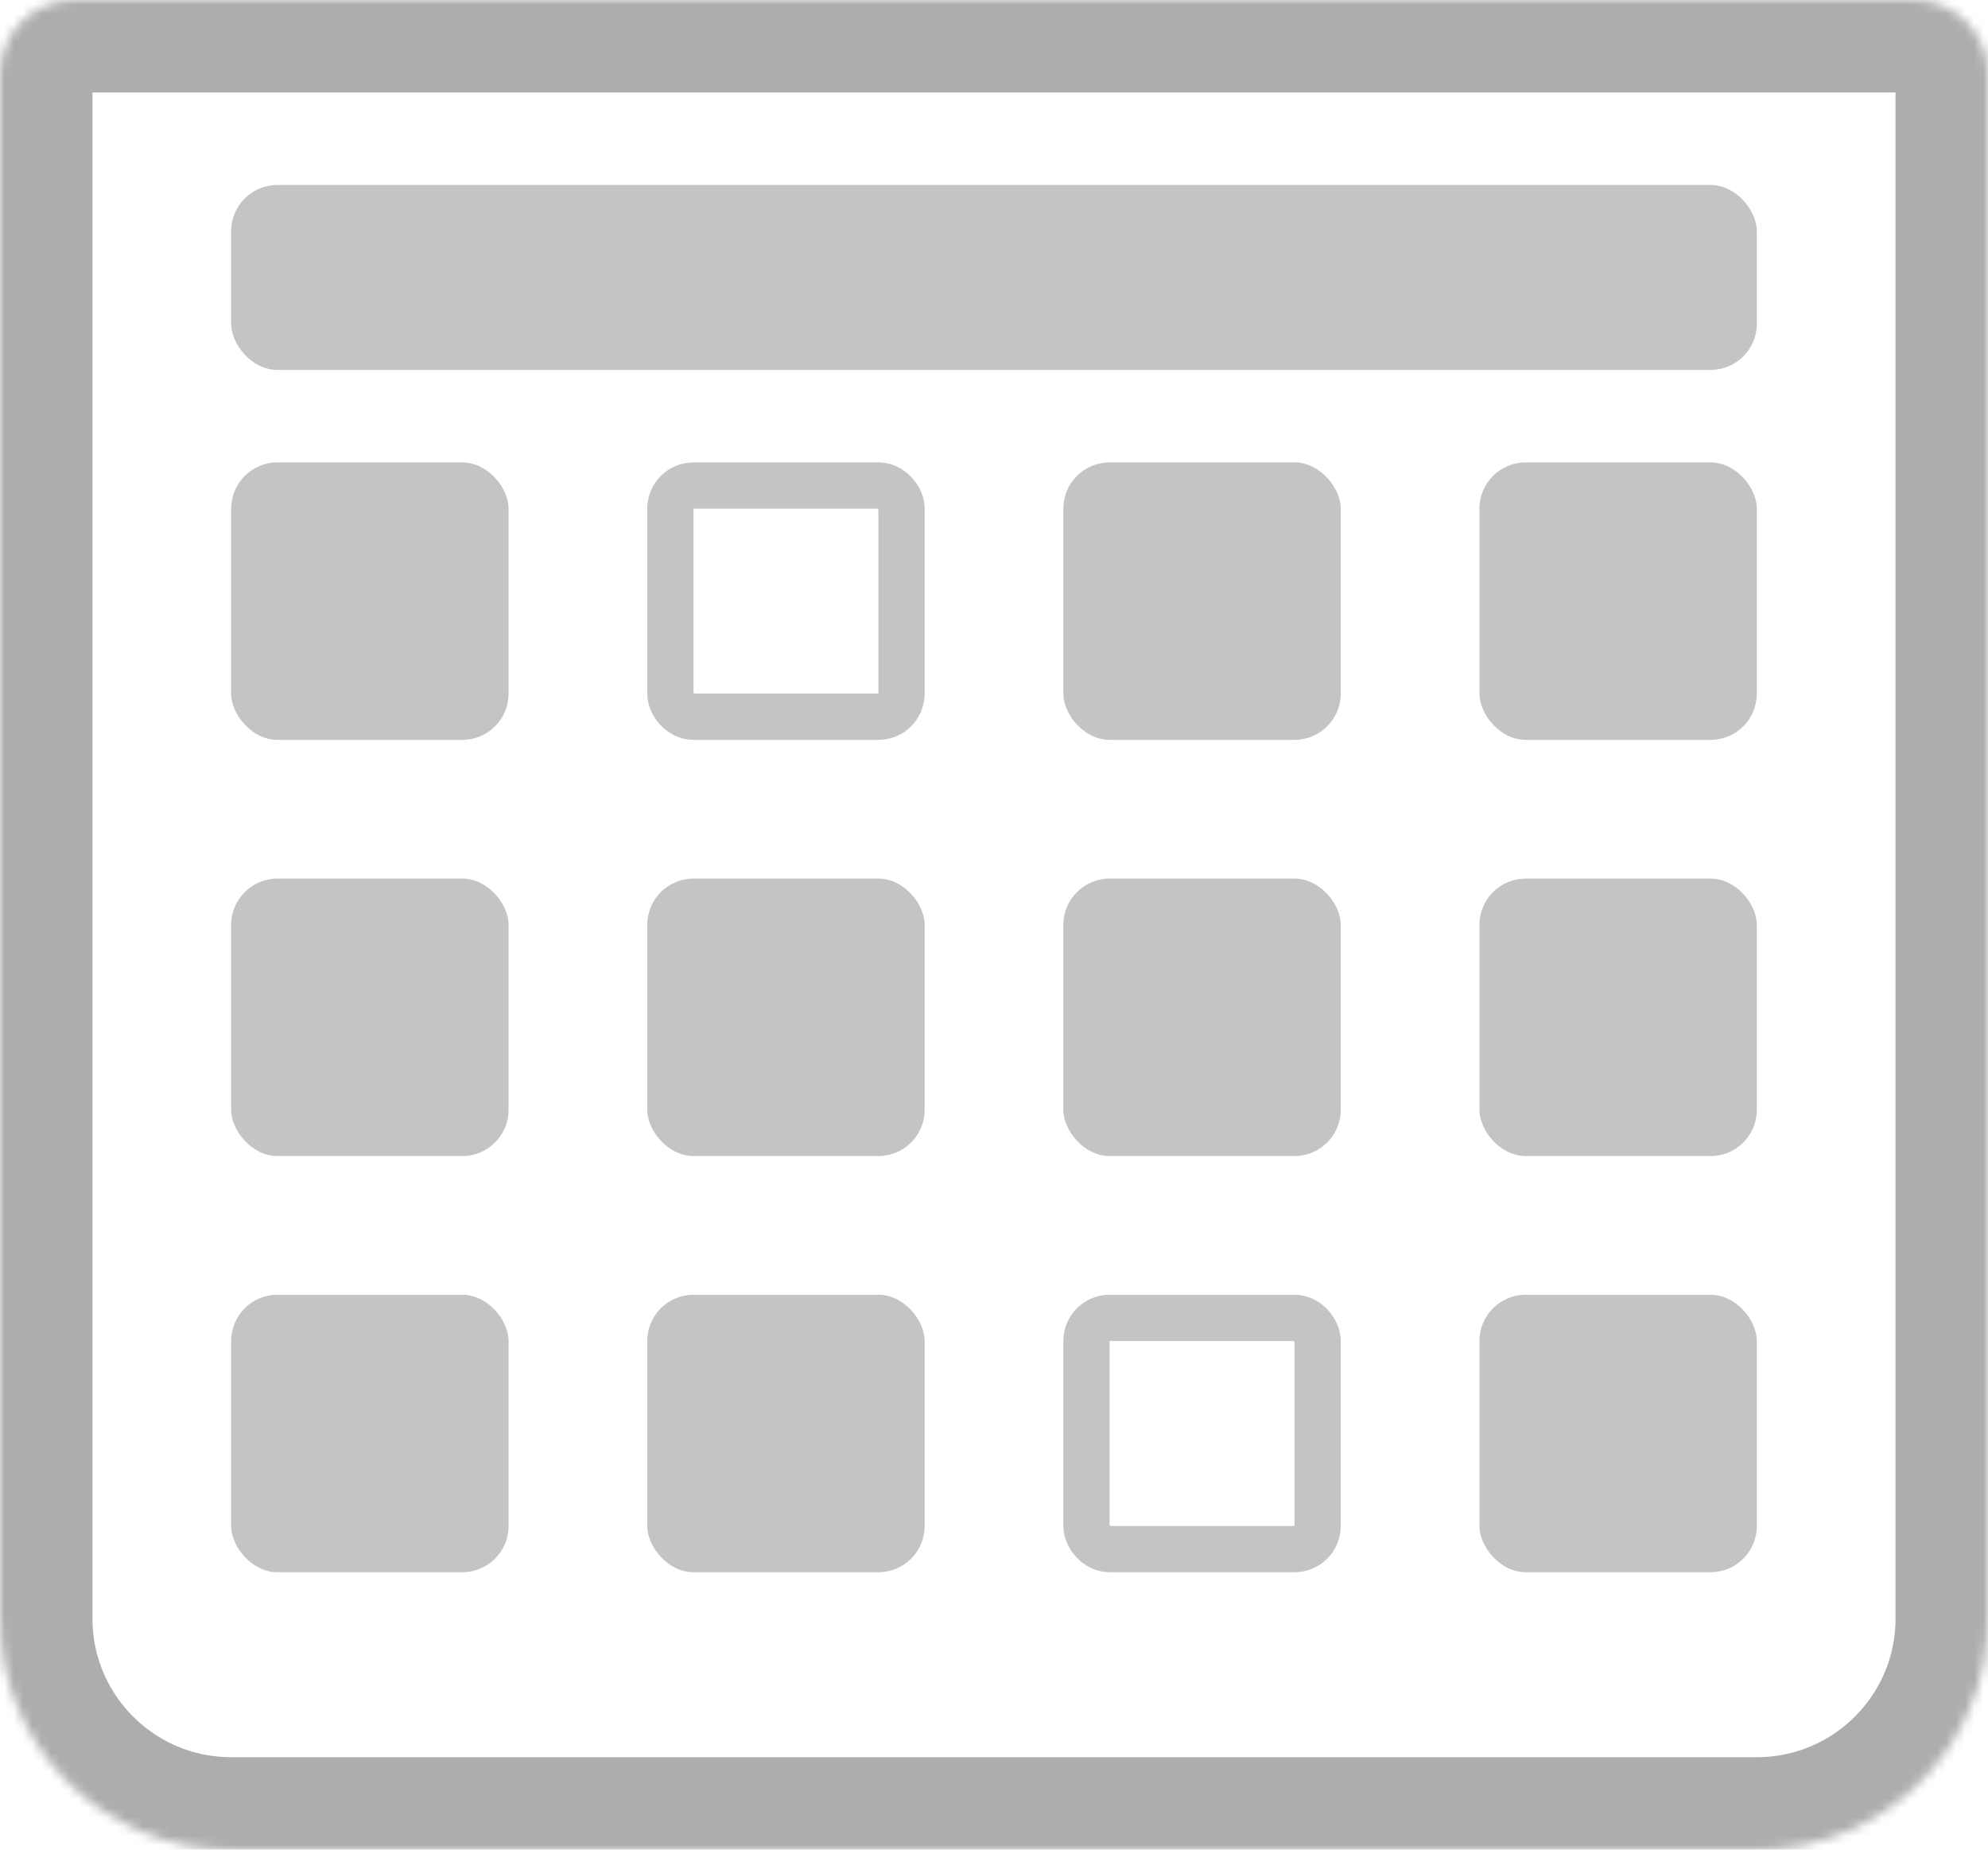 <svg width="215" height="200" viewBox="0 0 215 200" fill="none" xmlns="http://www.w3.org/2000/svg">
<mask id="path-1-inside-1_1_70" fill="white">
<path d="M0 8C0 3.582 3.582 0 8 0H207C211.418 0 215 3.582 215 8V175C215 188.807 203.807 200 190 200H25C11.193 200 0 188.807 0 175V8Z"/>
</mask>
<path d="M0 8C0 3.582 3.582 0 8 0H207C211.418 0 215 3.582 215 8V175C215 188.807 203.807 200 190 200H25C11.193 200 0 188.807 0 175V8Z" stroke="#ADADAD" stroke-width="20" mask="url(#path-1-inside-1_1_70)"/>
<rect x="25" y="50" width="30" height="30" rx="5" fill="#C4C4C4"/>
<rect x="25" y="20" width="165" height="20" rx="5" fill="#C4C4C4"/>
<rect x="25" y="95" width="30" height="30" rx="5" fill="#C4C4C4"/>
<rect x="70" y="95" width="30" height="30" rx="5" fill="#C4C4C4"/>
<rect x="115" y="95" width="30" height="30" rx="5" fill="#C4C4C4"/>
<rect x="160" y="95" width="30" height="30" rx="5" fill="#C4C4C4"/>
<rect x="115" y="50" width="30" height="30" rx="5" fill="#C4C4C4"/>
<rect x="160" y="50" width="30" height="30" rx="5" fill="#C4C4C4"/>
<rect x="160" y="140" width="30" height="30" rx="5" fill="#C4C4C4"/>
<rect x="117.5" y="142.5" width="25" height="25" rx="2.5" stroke="#C4C4C4" stroke-width="5"/>
<rect x="72.5" y="52.5" width="25" height="25" rx="2.5" stroke="#C4C4C4" stroke-width="5"/>
<rect x="70" y="140" width="30" height="30" rx="5" fill="#C4C4C4"/>
<rect x="25" y="140" width="30" height="30" rx="5" fill="#C4C4C4"/>
</svg>
